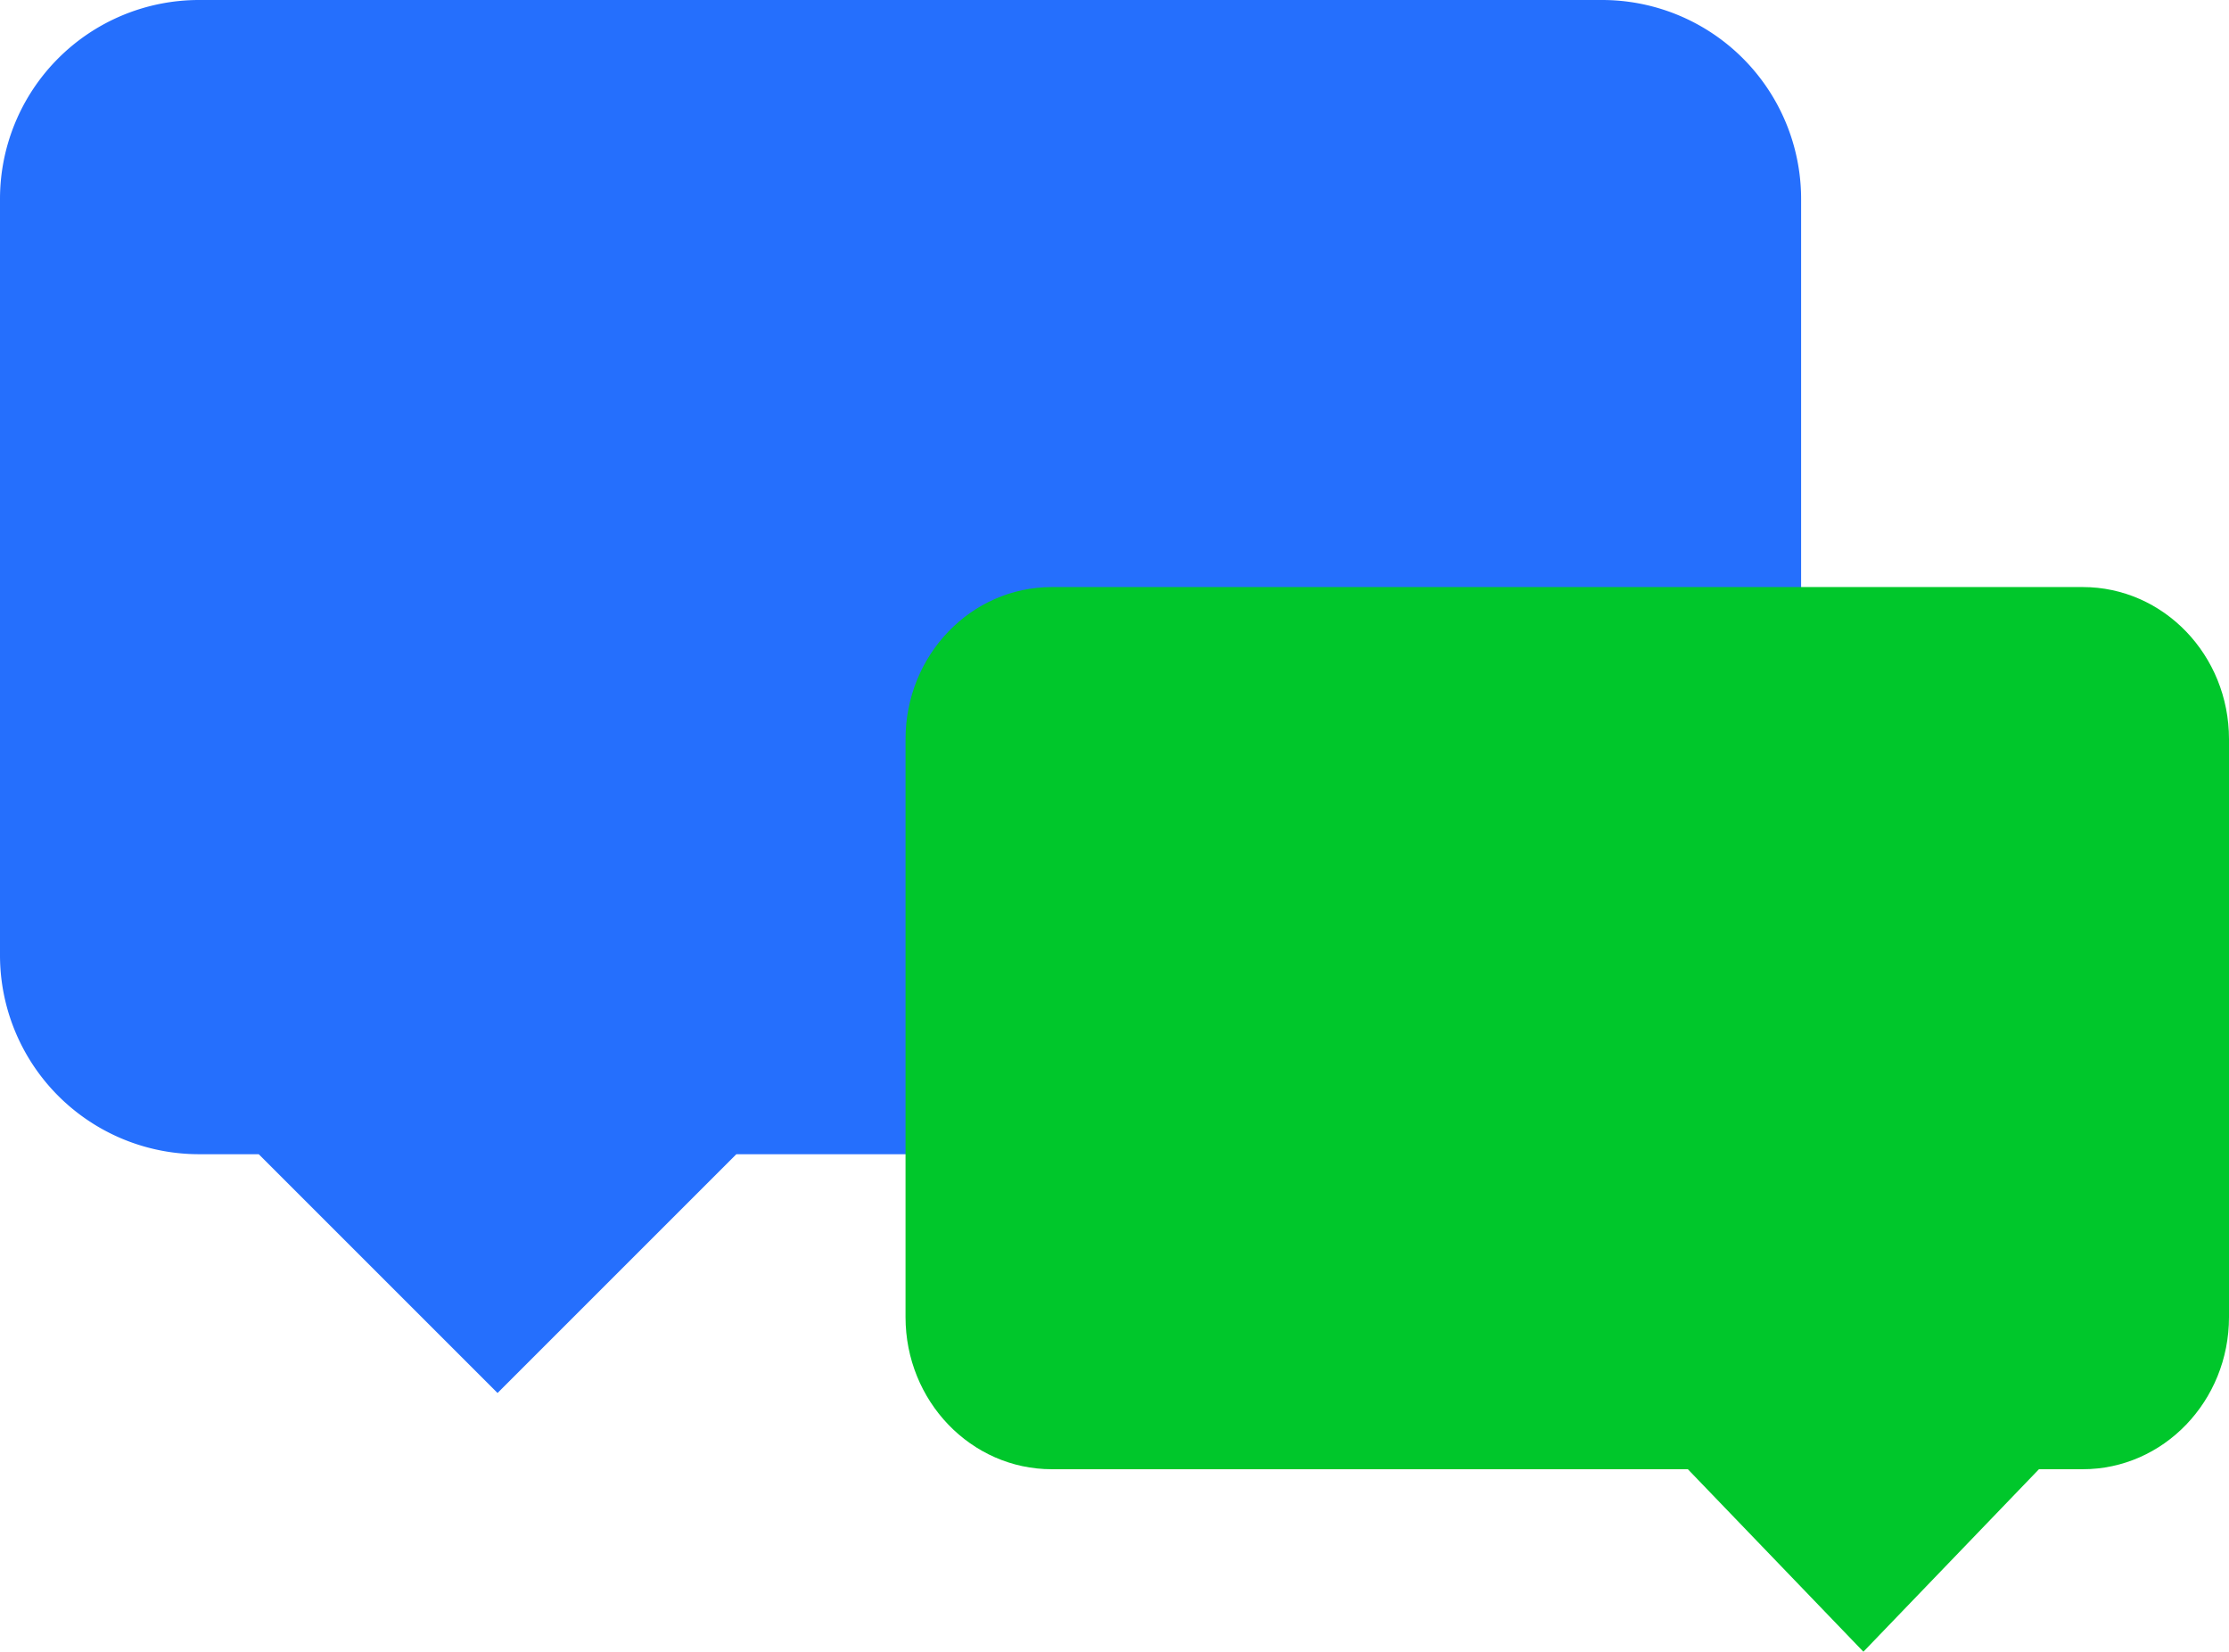 <svg xmlns="http://www.w3.org/2000/svg" viewBox="0 0 224 166"><defs><style>.cls-1{fill:#256ffd;}.cls-2{fill:#00c72b;}</style></defs><title>ChatBox Logo</title><g id="Capa_2" data-name="Capa 2"><g id="Capa_1-2" data-name="Capa 1"><path class="cls-1" d="M161,0H20A20,20,0,0,0,0,20V96a20,20,0,0,0,20,20h6l24,24,24-24h87a20,20,0,0,0,20-20V20A20,20,0,0,0,161,0Z"/><path class="cls-2" d="M105.7,59H209.3c8.12,0,14.7,6.84,14.7,15.29v58.08c0,8.44-6.58,15.29-14.7,15.29h-4.4L187.26,166l-17.64-18.34H105.7c-8.12,0-14.7-6.85-14.7-15.29V74.29C91,65.84,97.58,59,105.7,59Z"/></g></g></svg>
